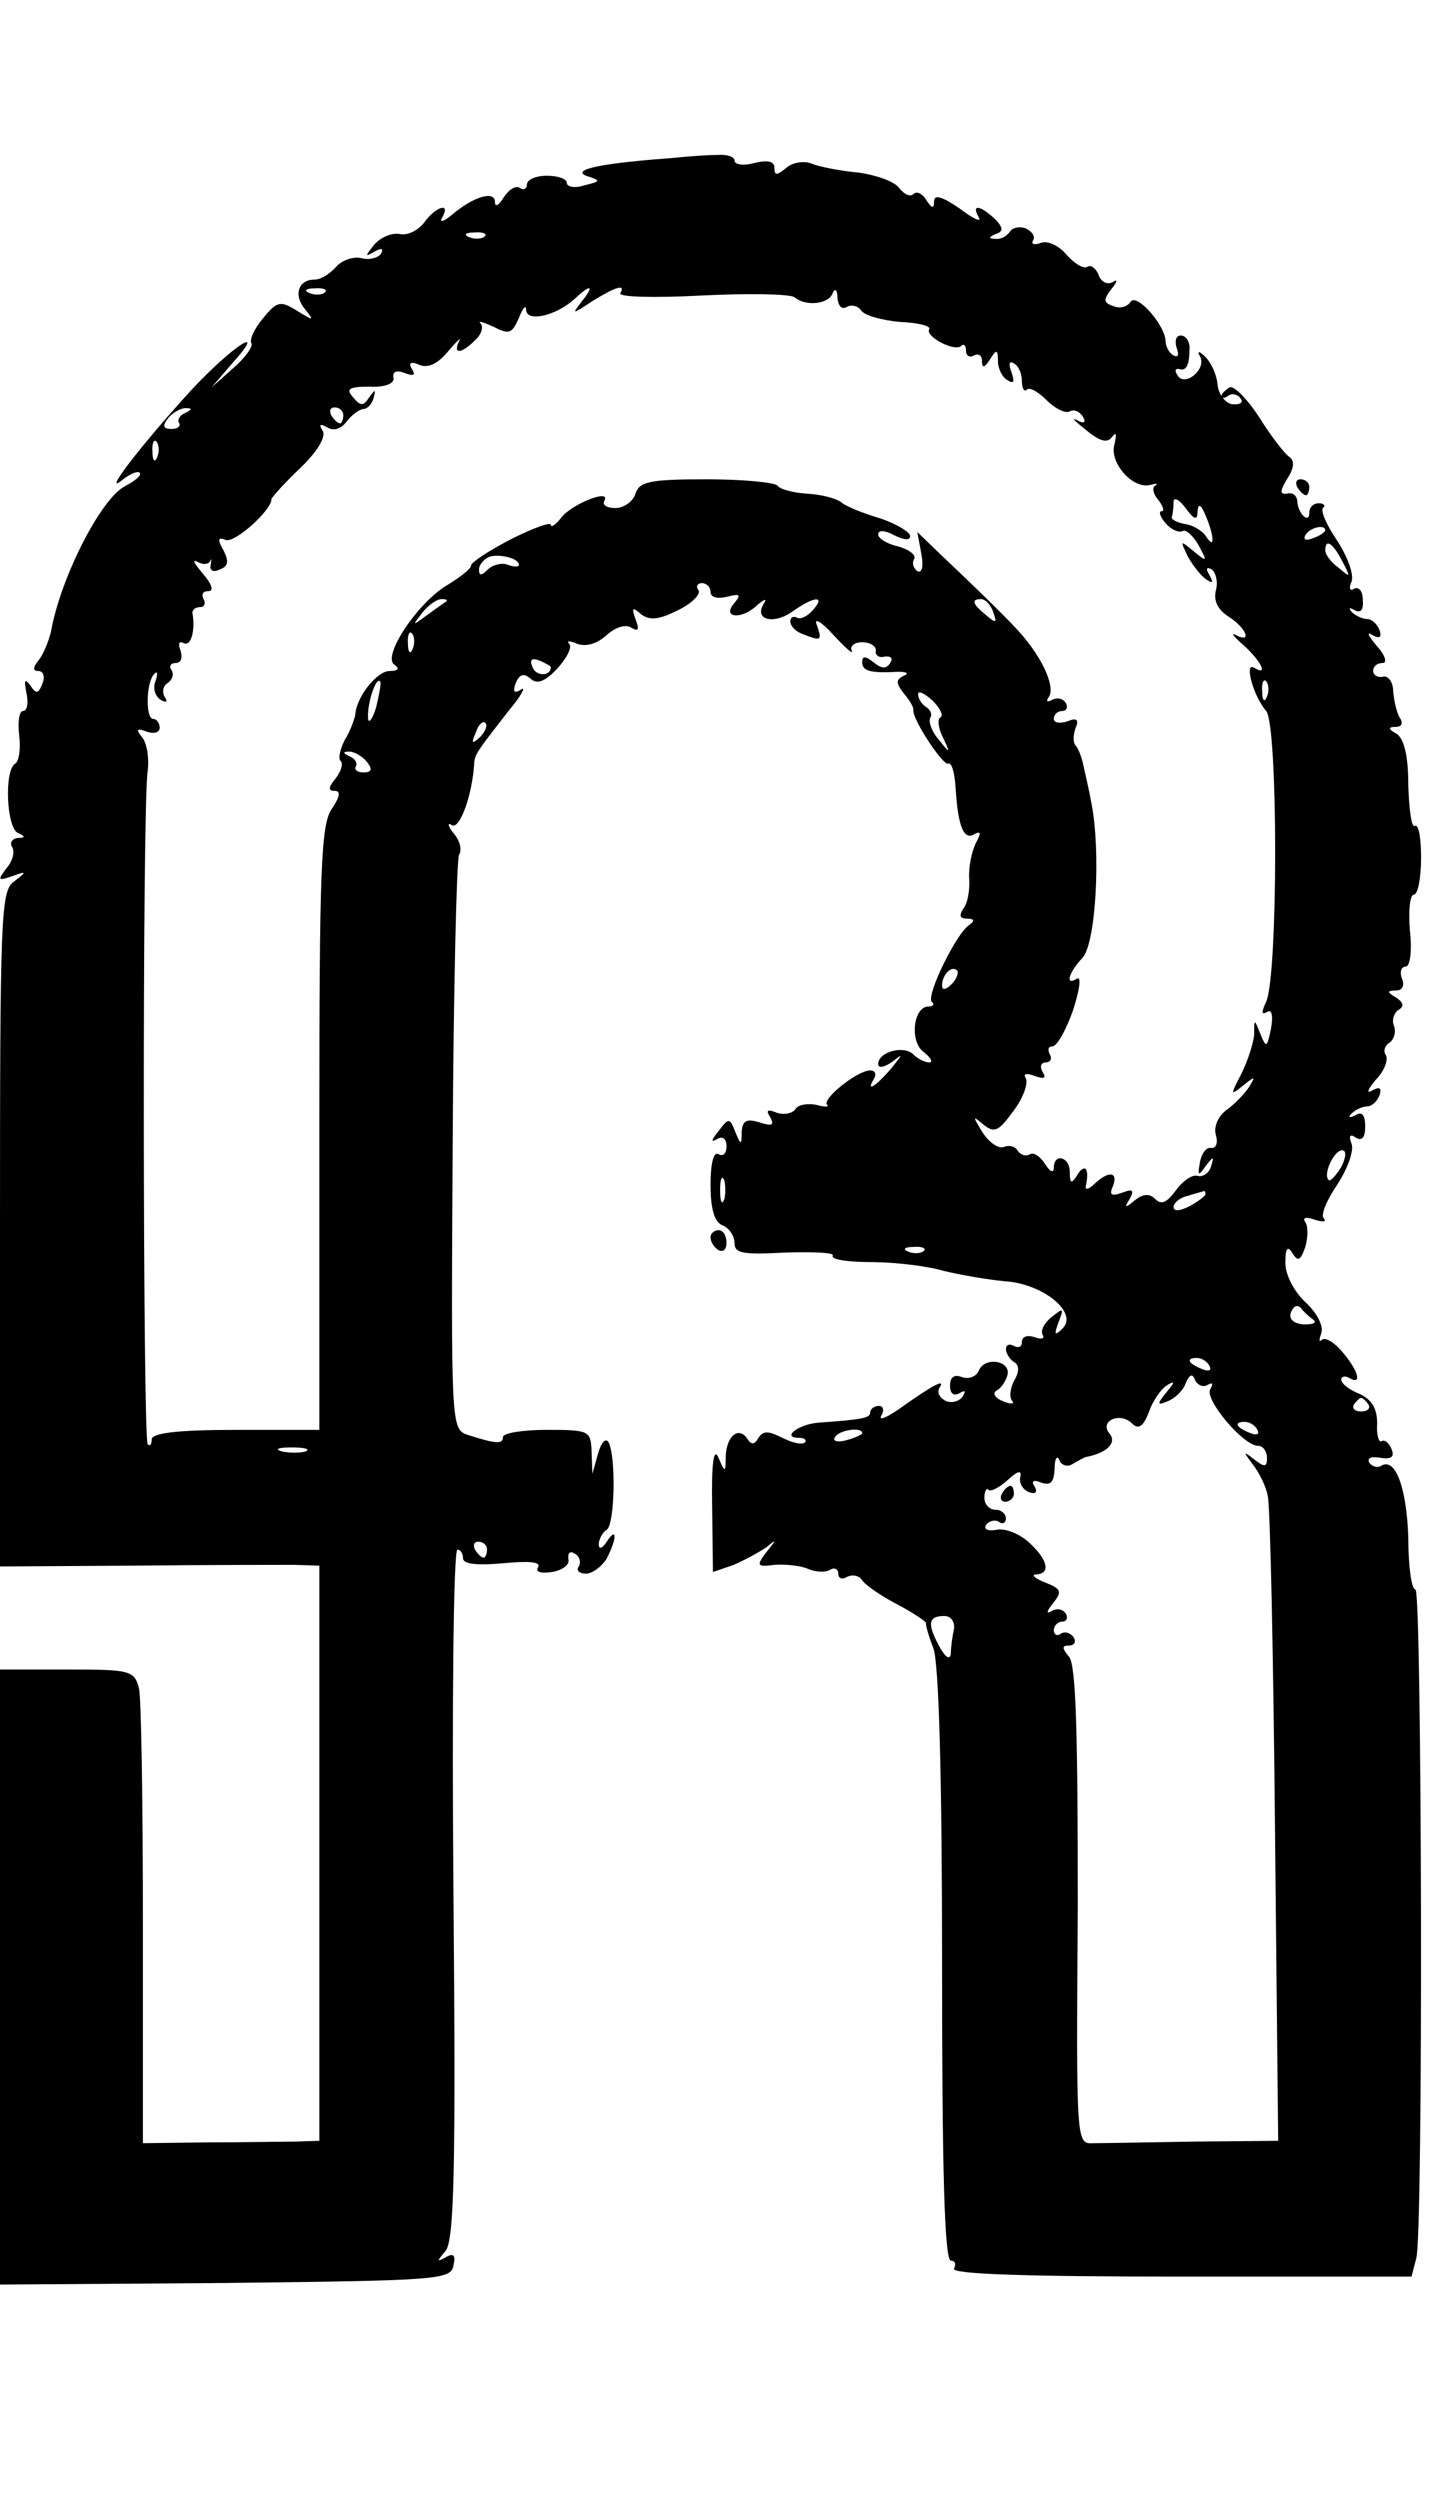 <?xml version="1.0" standalone="no"?>
<!DOCTYPE svg PUBLIC "-//W3C//DTD SVG 20010904//EN"
 "http://www.w3.org/TR/2001/REC-SVG-20010904/DTD/svg10.dtd">
<svg version="1.0" xmlns="http://www.w3.org/2000/svg"
 width="182pt" height="313pt" viewBox="0 0 182 313"
 preserveAspectRatio="xMidYMid meet">

<g transform="translate(0,313) scale(0.1,-0.1)"
fill="#000000" stroke="none">
<path d="M840 2932 c-83 -6 -125 -14 -106 -22 19 -6 19 -7 -2 -12 -12 -4 -22
-2 -22 3 0 5 -11 9 -25 9 -14 0 -25 -5 -25 -11 0 -5 -4 -8 -9 -4 -6 3 -14 -3
-20 -12 -6 -10 -11 -13 -11 -6 0 15 -27 7 -54 -16 -11 -9 -16 -10 -12 -3 11
19 -8 14 -23 -7 -8 -10 -21 -16 -30 -14 -10 2 -24 -4 -32 -13 -12 -15 -12 -16
0 -9 9 5 12 4 8 -3 -4 -5 -15 -8 -25 -5 -10 2 -24 -3 -31 -11 -8 -9 -19 -16
-27 -16 -20 0 -27 -19 -12 -37 12 -15 11 -15 -10 -2 -21 13 -25 12 -43 -10
-10 -12 -17 -26 -14 -31 2 -4 -8 -18 -23 -31 l-27 -24 24 28 c49 54 3 25 -50
-32 -63 -69 -112 -133 -86 -112 10 8 20 12 22 9 3 -3 -6 -10 -19 -17 -30 -16
-80 -114 -92 -181 -3 -13 -10 -30 -16 -37 -7 -9 -7 -13 0 -13 6 0 9 -7 5 -16
-5 -13 -8 -13 -15 -2 -7 9 -8 7 -5 -9 3 -13 1 -23 -4 -23 -5 0 -7 -14 -5 -30
2 -17 0 -33 -5 -36 -14 -8 -11 -82 4 -87 9 -4 9 -6 -1 -6 -7 -1 -10 -6 -7 -11
4 -6 1 -18 -7 -27 -11 -15 -11 -16 7 -10 19 7 19 6 2 -7 -16 -12 -17 -45 -17
-435 l0 -422 167 1 c93 1 183 1 201 1 l32 -1 0 -360 0 -360 -30 -1 c-16 0 -66
-1 -111 -1 l-80 -1 0 274 c0 151 -2 284 -5 296 -6 22 -12 23 -90 23 l-84 0 0
-385 0 -385 282 2 c267 3 283 4 286 22 3 13 0 16 -10 10 -11 -6 -11 -5 0 8 11
13 13 104 10 447 -2 237 0 431 5 431 4 0 7 -5 7 -11 0 -7 18 -9 50 -6 32 3 48
2 44 -5 -4 -6 4 -8 17 -6 13 2 23 9 21 16 -1 8 2 11 8 7 6 -3 8 -11 5 -16 -4
-5 1 -9 9 -9 8 0 20 9 26 19 13 25 13 41 0 21 -6 -9 -10 -10 -10 -3 0 6 5 15
10 18 10 6 12 92 2 110 -4 5 -9 -1 -13 -15 l-7 -25 -1 28 c-1 26 -3 27 -56 27
-30 0 -55 -4 -55 -9 0 -9 -8 -9 -45 3 -20 7 -20 15 -18 361 1 195 5 360 8 365
4 6 1 18 -7 27 -7 9 -8 14 -2 10 10 -6 26 39 28 78 1 11 4 15 43 65 16 19 22
31 16 27 -9 -6 -11 -3 -7 8 5 11 10 13 19 5 8 -7 18 -3 33 13 12 13 19 27 15
31 -4 4 1 4 10 0 11 -4 25 0 37 11 11 10 24 14 31 9 9 -5 10 -2 5 11 -5 14 -4
16 7 6 11 -8 22 -7 46 5 17 8 29 20 26 25 -4 5 -1 9 4 9 6 0 11 -5 11 -11 0
-7 9 -9 21 -6 16 4 18 3 8 -9 -15 -18 11 -20 30 -1 10 8 12 8 7 0 -11 -19 13
-25 36 -9 28 20 43 21 26 2 -7 -8 -16 -12 -20 -9 -5 2 -8 0 -8 -5 0 -6 7 -13
16 -16 23 -9 24 -8 17 12 -4 9 6 4 21 -13 15 -16 25 -25 23 -20 -3 6 3 11 13
11 10 0 18 -5 17 -11 -1 -5 4 -9 11 -7 8 1 11 -2 7 -8 -5 -8 -11 -7 -21 1 -10
8 -14 8 -14 0 0 -11 10 -14 45 -12 11 0 14 -2 7 -5 -10 -5 -10 -9 0 -22 7 -8
13 -18 12 -21 -1 -12 38 -71 44 -67 4 2 8 -12 9 -31 3 -47 10 -66 24 -57 8 4
8 1 1 -12 -5 -11 -9 -30 -8 -44 1 -14 -2 -31 -7 -37 -6 -9 -5 -13 4 -13 10 0
10 -3 3 -8 -16 -10 -54 -88 -47 -96 4 -3 2 -6 -4 -6 -19 0 -24 -44 -6 -57 9
-7 12 -13 7 -13 -6 0 -15 5 -20 10 -12 12 -44 3 -44 -12 0 -6 8 -4 18 3 14 11
13 10 -2 -9 -20 -23 -32 -30 -21 -12 3 6 1 10 -5 10 -16 0 -61 -36 -54 -43 3
-3 -3 -3 -14 0 -11 2 -23 0 -26 -6 -4 -5 -14 -7 -23 -4 -12 5 -14 3 -8 -6 5
-10 2 -11 -14 -6 -16 5 -21 2 -22 -12 0 -17 -1 -17 -8 0 -7 18 -8 18 -21 1 -9
-11 -10 -15 -2 -10 7 4 12 1 12 -9 0 -9 -4 -13 -10 -10 -6 4 -10 -11 -10 -38
0 -31 5 -47 15 -51 8 -3 15 -13 15 -22 0 -13 10 -15 64 -12 35 1 62 0 59 -4
-2 -5 20 -8 49 -8 29 0 70 -5 90 -11 21 -5 55 -11 77 -13 47 -3 92 -39 72 -59
-10 -10 -11 -8 -5 8 7 18 6 18 -9 6 -9 -7 -14 -17 -11 -22 3 -5 -2 -6 -10 -3
-9 3 -16 1 -16 -6 0 -6 -4 -8 -10 -5 -5 3 -10 2 -10 -4 0 -5 5 -13 10 -16 7
-4 7 -12 0 -24 -5 -10 -6 -21 -2 -25 3 -4 -2 -4 -12 0 -10 4 -13 10 -8 13 6 3
12 12 14 20 4 18 -29 23 -36 5 -3 -7 -12 -11 -21 -8 -10 4 -15 0 -15 -11 0
-10 5 -13 12 -9 7 4 8 3 4 -4 -4 -6 -13 -9 -21 -6 -8 4 -12 11 -8 17 7 11 -6
5 -51 -27 -16 -11 -26 -15 -22 -8 4 7 2 12 -3 12 -6 0 -11 -4 -11 -8 0 -7 -8
-9 -65 -13 -25 -2 -47 -19 -24 -19 7 0 10 -3 7 -6 -4 -3 -16 0 -28 6 -18 9
-24 9 -30 0 -5 -9 -9 -9 -14 -1 -11 16 -26 3 -27 -22 0 -21 -1 -21 -9 -2 -6
14 -9 -6 -8 -62 l1 -81 26 9 c14 6 32 16 41 22 13 11 13 10 0 -6 -13 -17 -12
-19 10 -16 14 1 33 -1 42 -5 9 -4 22 -5 28 -1 5 3 10 1 10 -5 0 -6 5 -8 11 -4
6 3 14 2 18 -3 3 -6 23 -20 44 -31 21 -11 37 -22 37 -24 -1 -1 3 -16 9 -31 7
-18 11 -159 11 -398 0 -253 3 -369 11 -369 5 0 7 -4 4 -10 -4 -7 93 -10 283
-10 l290 0 6 23 c9 32 7 837 -1 837 -5 0 -9 29 -9 65 -2 62 -16 101 -34 90 -5
-3 -11 -1 -15 4 -3 6 3 8 14 6 14 -2 18 1 14 11 -3 7 -8 12 -12 10 -4 -3 -7 8
-6 22 0 19 -7 30 -22 37 -13 5 -23 13 -23 18 0 4 5 5 10 2 17 -10 11 10 -9 33
-10 12 -21 18 -25 15 -4 -4 -4 -1 -1 8 3 9 -5 25 -20 39 -14 13 -25 34 -25 49
0 19 3 22 9 12 7 -11 10 -9 16 8 3 11 4 25 0 31 -4 6 1 7 12 3 10 -3 15 -3 11
2 -4 4 4 23 17 42 13 20 21 42 18 51 -4 10 -2 13 5 8 8 -5 12 0 12 14 0 14 -4
19 -12 14 -8 -4 -10 -3 -5 2 5 5 14 9 20 9 5 0 12 6 15 14 3 9 0 11 -9 6 -8
-5 -6 1 4 13 11 11 16 25 13 31 -4 5 -1 13 5 16 5 4 8 13 5 21 -3 7 0 16 6 20
7 4 6 9 -3 15 -12 7 -12 9 0 9 7 0 11 6 7 15 -3 8 -1 15 5 15 5 0 8 19 5 45
-2 25 0 45 5 45 5 0 9 21 9 46 0 25 -3 43 -8 40 -4 -2 -7 20 -8 51 0 36 -5 57
-14 64 -11 6 -12 9 -2 9 8 0 10 5 5 12 -4 7 -7 22 -8 33 0 11 -6 19 -12 18 -7
-2 -13 2 -13 7 0 6 5 10 12 10 6 0 3 10 -8 22 -10 12 -13 18 -5 13 9 -5 12 -3
9 6 -3 8 -10 14 -15 14 -6 0 -15 4 -20 9 -4 5 -3 6 4 2 8 -4 11 1 10 13 0 11
-5 17 -11 14 -5 -4 -7 1 -3 9 3 9 -5 31 -18 51 -13 19 -21 37 -18 41 4 3 1 6
-5 6 -7 0 -12 -5 -12 -12 0 -15 -15 0 -15 15 -1 7 -6 11 -13 9 -9 -1 -9 3 0
18 9 14 10 23 3 28 -6 4 -23 26 -38 50 -15 23 -32 40 -37 37 -6 -4 -10 -8 -10
-11 0 -3 4 -3 9 1 5 3 12 1 15 -4 4 -5 -1 -8 -11 -7 -9 2 -17 13 -18 25 -1 12
-8 27 -15 34 -8 8 -11 8 -7 1 9 -16 -19 -39 -28 -24 -4 6 -3 9 2 8 9 -3 13 5
13 27 0 8 -5 15 -11 15 -6 0 -8 -7 -5 -16 3 -8 2 -12 -4 -9 -6 3 -10 12 -10
18 -1 21 -37 61 -44 49 -4 -6 -13 -9 -22 -5 -12 4 -12 8 -2 21 8 10 8 13 2 9
-7 -4 -15 0 -18 9 -3 8 -10 13 -14 10 -5 -3 -16 4 -26 15 -10 12 -24 18 -32
15 -8 -3 -13 -2 -10 3 3 5 -1 11 -9 15 -8 3 -17 1 -20 -4 -4 -6 -12 -10 -18
-9 -9 0 -9 2 0 6 10 3 10 8 -1 19 -18 17 -30 19 -20 2 4 -7 -7 -2 -24 11 -22
15 -32 18 -32 9 0 -10 -3 -9 -10 2 -5 8 -12 11 -16 7 -4 -4 -12 0 -18 8 -6 8
-29 16 -51 19 -22 2 -48 7 -58 11 -9 4 -24 2 -32 -5 -12 -10 -15 -10 -15 0 0
8 -8 10 -25 6 -14 -4 -25 -2 -25 3 0 5 -10 8 -22 7 -13 0 -39 -2 -58 -4z
m-233 -98 c-3 -3 -12 -4 -19 -1 -8 3 -5 6 6 6 11 1 17 -2 13 -5z m-200 -70
c-3 -3 -12 -4 -19 -1 -8 3 -5 6 6 6 11 1 17 -2 13 -5z m322 -11 c-13 -17 -13
-17 13 0 29 18 42 22 35 10 -3 -5 43 -6 101 -3 59 3 111 2 117 -2 14 -12 43
-9 48 5 3 7 6 4 6 -6 1 -11 6 -15 12 -11 6 3 14 1 18 -5 4 -6 26 -12 48 -14
23 -1 39 -5 37 -9 -6 -9 32 -29 40 -21 3 3 6 1 6 -6 0 -7 5 -9 10 -6 6 3 10 0
10 -7 0 -9 3 -9 10 2 8 13 10 13 10 -2 0 -9 5 -20 12 -24 8 -5 9 -2 5 10 -4
10 -3 15 3 11 6 -3 10 -13 10 -22 0 -9 3 -14 6 -11 3 4 14 -2 25 -13 11 -11
24 -17 29 -14 5 3 12 0 16 -6 5 -8 2 -10 -7 -5 -8 4 -3 -1 11 -12 18 -15 27
-17 33 -9 5 7 6 4 3 -9 -7 -23 23 -57 45 -51 8 2 10 2 6 -1 -4 -2 -3 -10 4
-18 6 -8 8 -14 4 -14 -4 0 -2 -7 5 -15 7 -8 16 -12 21 -10 4 3 13 -5 20 -17
12 -22 11 -22 -6 -8 -17 14 -17 14 -7 -7 7 -12 17 -25 24 -29 7 -5 8 -3 3 6
-5 8 -4 11 3 7 5 -4 8 -16 5 -26 -3 -13 2 -24 16 -33 22 -14 30 -34 9 -23 -7
4 -3 -2 10 -13 22 -20 31 -39 13 -28 -13 8 -1 -36 15 -54 15 -18 15 -331 0
-364 -6 -13 -6 -17 1 -13 6 4 8 -4 5 -21 -5 -24 -6 -24 -13 -7 -8 20 -8 20 -8
0 -1 -11 -8 -33 -16 -49 -14 -27 -14 -28 2 -15 15 12 16 12 8 -1 -5 -8 -17
-21 -28 -29 -11 -8 -17 -21 -14 -32 3 -10 0 -17 -6 -16 -6 1 -12 -7 -14 -18
-3 -17 -2 -18 7 -5 10 13 11 13 7 0 -2 -8 -10 -14 -17 -12 -7 2 -19 -7 -27
-18 -11 -15 -18 -19 -26 -11 -7 7 -15 7 -26 -2 -12 -10 -13 -9 -6 2 6 11 4 13
-9 8 -14 -5 -17 -3 -12 8 7 18 -5 20 -23 3 -7 -7 -12 -8 -11 -3 5 22 -1 29
-10 15 -8 -13 -10 -12 -10 3 0 19 -20 24 -20 5 0 -7 -5 -5 -11 5 -6 9 -14 15
-19 12 -5 -3 -11 -1 -15 4 -3 6 -11 8 -18 5 -7 -2 -18 6 -26 18 -13 21 -13 22
1 10 14 -11 19 -8 38 18 12 16 18 34 15 40 -4 6 1 7 11 3 12 -4 15 -3 10 5 -4
7 -2 12 4 12 6 0 8 5 5 10 -3 6 -2 10 3 10 6 0 17 20 26 45 8 25 11 43 5 40
-15 -10 -11 7 7 26 17 19 23 134 11 194 -3 17 -8 38 -10 47 -2 10 -6 20 -9 24
-4 3 -4 13 -1 22 5 11 2 14 -10 9 -9 -3 -17 -2 -17 3 0 6 5 10 11 10 5 0 7 5
4 10 -4 6 -11 7 -17 4 -7 -4 -8 -2 -4 4 7 11 -5 41 -28 70 -10 13 -34 38 -109
109 l-28 27 5 -27 c3 -16 1 -25 -5 -22 -5 4 -7 10 -4 15 3 5 -6 12 -20 16 -14
3 -25 10 -25 15 0 6 9 5 20 -1 12 -6 20 -7 20 -1 0 5 -17 15 -37 22 -21 6 -43
15 -49 20 -6 5 -25 10 -43 11 -18 1 -35 6 -37 10 -3 4 -43 8 -89 8 -72 0 -84
-3 -89 -18 -3 -10 -15 -18 -25 -18 -11 0 -17 4 -14 9 9 16 -41 -4 -54 -21 -7
-9 -13 -13 -13 -9 0 4 -22 -4 -50 -18 -27 -14 -50 -29 -50 -33 0 -4 -13 -14
-29 -24 -37 -21 -83 -90 -67 -100 7 -5 5 -8 -6 -8 -16 0 -42 -33 -43 -55 -1
-5 -6 -20 -13 -31 -6 -12 -9 -24 -5 -27 3 -4 0 -13 -7 -22 -9 -11 -9 -15 -1
-15 8 0 7 -7 -3 -22 -14 -19 -16 -74 -16 -400 l0 -378 -105 0 c-73 0 -105 -4
-105 -12 0 -6 -2 -9 -5 -6 -6 6 -7 799 0 843 2 16 -1 35 -7 42 -8 10 -7 12 6
7 9 -3 16 -1 16 5 0 6 -4 11 -8 11 -10 0 -9 46 1 56 4 5 5 1 2 -8 -4 -9 -1
-19 6 -24 7 -4 10 -3 5 4 -3 6 -2 13 4 17 6 4 8 11 5 16 -4 5 -1 9 5 9 7 0 9
7 6 16 -3 8 -2 12 4 9 9 -5 15 15 11 38 0 4 4 7 10 7 5 0 7 5 4 10 -3 6 -1 10
6 10 7 0 5 8 -7 22 -10 12 -14 18 -7 15 6 -4 13 -4 16 0 2 5 2 3 1 -4 -2 -7 3
-10 11 -6 11 4 12 10 5 24 -8 14 -7 17 3 13 11 -4 57 37 57 51 0 2 16 20 36
39 22 21 33 40 28 47 -5 8 -3 9 6 4 8 -5 17 -2 24 7 6 8 15 15 21 16 5 0 11 6
13 14 3 11 2 11 -6 0 -7 -11 -11 -10 -20 1 -9 10 -5 13 21 13 20 -1 31 4 30
11 -2 8 4 10 14 6 11 -4 14 -3 9 5 -5 8 -1 10 10 5 11 -4 23 2 36 18 11 13 17
18 13 12 -8 -17 3 -16 20 1 8 7 11 17 7 21 -4 4 3 2 16 -4 20 -10 23 -9 32 11
5 13 9 17 9 10 1 -16 38 -7 61 14 20 19 25 17 9 -3z m-497 -140 c-6 -2 -10 -8
-8 -12 3 -4 -1 -8 -9 -8 -11 0 -12 4 -4 14 6 7 17 13 23 12 7 0 6 -2 -2 -6z
m198 -3 c0 -5 -2 -10 -4 -10 -3 0 -8 5 -11 10 -3 6 -1 10 4 10 6 0 11 -4 11
-10z m-233 -52 c-3 -8 -6 -5 -6 6 -1 11 2 17 5 13 3 -3 4 -12 1 -19z m1303
-68 c1 10 4 9 10 -5 11 -26 12 -44 1 -27 -4 7 -17 15 -27 16 -10 2 -18 6 -16
9 1 4 2 12 2 19 0 6 7 3 15 -8 11 -15 15 -16 15 -4z m160 -24 c0 -2 -7 -7 -16
-10 -8 -3 -12 -2 -9 4 6 10 25 14 25 6z m21 -38 c11 -21 11 -22 -4 -9 -10 7
-17 17 -17 22 0 15 9 10 21 -13z m-1031 -5 c0 -3 -6 -3 -14 0 -7 3 -19 0 -25
-6 -8 -8 -11 -8 -11 0 0 6 6 13 13 16 13 4 37 -2 37 -10z m-91 -46 c-2 -1 -13
-9 -24 -17 -19 -14 -19 -14 -6 3 7 9 18 17 24 17 6 0 8 -1 6 -3z m685 -13 c5
-14 4 -15 -9 -4 -17 14 -19 20 -6 20 5 0 12 -7 15 -16z m-727 -46 c-3 -8 -6
-5 -6 6 -1 11 2 17 5 13 3 -3 4 -12 1 -19z m173 -23 c0 -12 -19 -12 -23 0 -4
9 -1 12 9 8 7 -3 14 -7 14 -8z m-219 -51 c-5 -16 -10 -21 -10 -12 -1 18 10 51
15 45 2 -1 -1 -16 -5 -33z m1116 14 c-3 -8 -6 -5 -6 6 -1 11 2 17 5 13 3 -3 4
-12 1 -19z m-409 -26 c-4 -2 -3 -13 3 -25 10 -21 9 -21 -5 -3 -9 10 -13 22
-11 27 3 4 1 10 -5 14 -5 3 -10 10 -10 16 0 5 8 1 18 -8 10 -10 14 -19 10 -21z
m-577 -25 c-10 -9 -11 -8 -5 6 3 10 9 15 12 12 3 -3 0 -11 -7 -18z m-142 -30
c8 -10 7 -14 -4 -14 -8 0 -12 4 -9 8 2 4 -2 10 -8 12 -8 4 -9 6 -2 6 6 1 17
-5 23 -12z m733 -279 c-7 -7 -12 -8 -12 -2 0 14 12 26 19 19 2 -3 -1 -11 -7
-17z m488 -229 c-7 -11 -14 -19 -16 -16 -7 7 7 37 17 37 6 0 5 -9 -1 -21z
m-773 -41 c-3 -7 -5 -2 -5 12 0 14 2 19 5 13 2 -7 2 -19 0 -25z m603 7 c0 -2
-9 -9 -20 -15 -12 -6 -20 -7 -20 -1 0 5 8 12 18 14 9 3 18 5 20 6 1 0 2 -1 2
-4z m-353 -71 c-3 -3 -12 -4 -19 -1 -8 3 -5 6 6 6 11 1 17 -2 13 -5z m488 -86
c5 -4 0 -6 -12 -6 -13 1 -19 7 -16 15 3 8 8 10 12 6 3 -4 10 -11 16 -15z
m-130 -58 c3 -6 -1 -7 -9 -4 -18 7 -21 14 -7 14 6 0 13 -4 16 -10z m-3 -24 c7
4 8 2 4 -5 -8 -12 41 -71 60 -71 6 0 11 -7 11 -15 0 -12 -3 -12 -16 -2 -14 11
-14 10 -2 -6 8 -10 17 -28 19 -40 3 -12 7 -199 9 -414 l4 -393 -106 -1 c-58
-1 -114 -2 -126 -2 -21 -1 -21 0 -19 297 0 213 -2 302 -11 312 -9 11 -9 14 0
14 7 0 9 5 6 10 -4 6 -11 8 -16 5 -5 -4 -9 -1 -9 4 0 6 5 11 11 11 5 0 7 5 4
10 -4 6 -12 7 -18 3 -7 -4 -6 0 2 10 12 15 10 18 -10 26 -13 5 -18 10 -11 10
18 1 15 18 -9 40 -12 11 -30 18 -40 16 -11 -2 -17 0 -14 6 4 5 11 7 16 4 5 -4
9 -1 9 4 0 6 -6 11 -13 11 -8 0 -14 7 -14 15 0 8 3 13 5 10 3 -3 14 3 24 12
13 12 18 13 16 4 -2 -7 3 -16 11 -19 8 -3 11 0 7 7 -5 7 -1 9 8 5 12 -4 16 0
17 17 0 13 3 18 6 11 2 -6 10 -9 16 -5 7 4 14 8 17 9 27 5 39 18 30 29 -14 16
13 28 28 13 8 -8 14 -4 21 14 5 15 16 30 23 34 10 6 10 4 -1 -9 -12 -15 -12
-17 2 -11 8 3 19 13 22 22 5 12 9 13 12 4 3 -6 10 -9 15 -6z m202 -24 c3 -5
-1 -9 -9 -9 -8 0 -12 4 -9 9 3 4 7 8 9 8 2 0 6 -4 9 -8z m-139 -32 c3 -6 -1
-7 -9 -4 -18 7 -21 14 -7 14 6 0 13 -4 16 -10z m-495 -4 c0 -2 -9 -6 -20 -9
-11 -3 -18 -1 -14 4 5 9 34 13 34 5z m-697 -23 c-7 -2 -21 -2 -30 0 -10 3 -4
5 12 5 17 0 24 -2 18 -5z m227 -123 c0 -5 -2 -10 -4 -10 -3 0 -8 5 -11 10 -3
6 -1 10 4 10 6 0 11 -4 11 -10z m585 -99 c-2 -9 -4 -23 -4 -31 -1 -9 -7 -5
-15 10 -15 28 -13 37 7 37 8 0 13 -7 12 -16z"/>
<path d="M1255 1260 c-3 -5 -1 -10 4 -10 6 0 11 5 11 10 0 6 -2 10 -4 10 -3 0
-8 -4 -11 -10z"/>
<path d="M1625 2520 c3 -5 8 -10 11 -10 2 0 4 5 4 10 0 6 -5 10 -11 10 -5 0
-7 -4 -4 -10z"/>
<path d="M890 1581 c0 -6 5 -13 10 -16 6 -3 10 1 10 9 0 9 -4 16 -10 16 -5 0
-10 -4 -10 -9z"/>
</g>
</svg>
